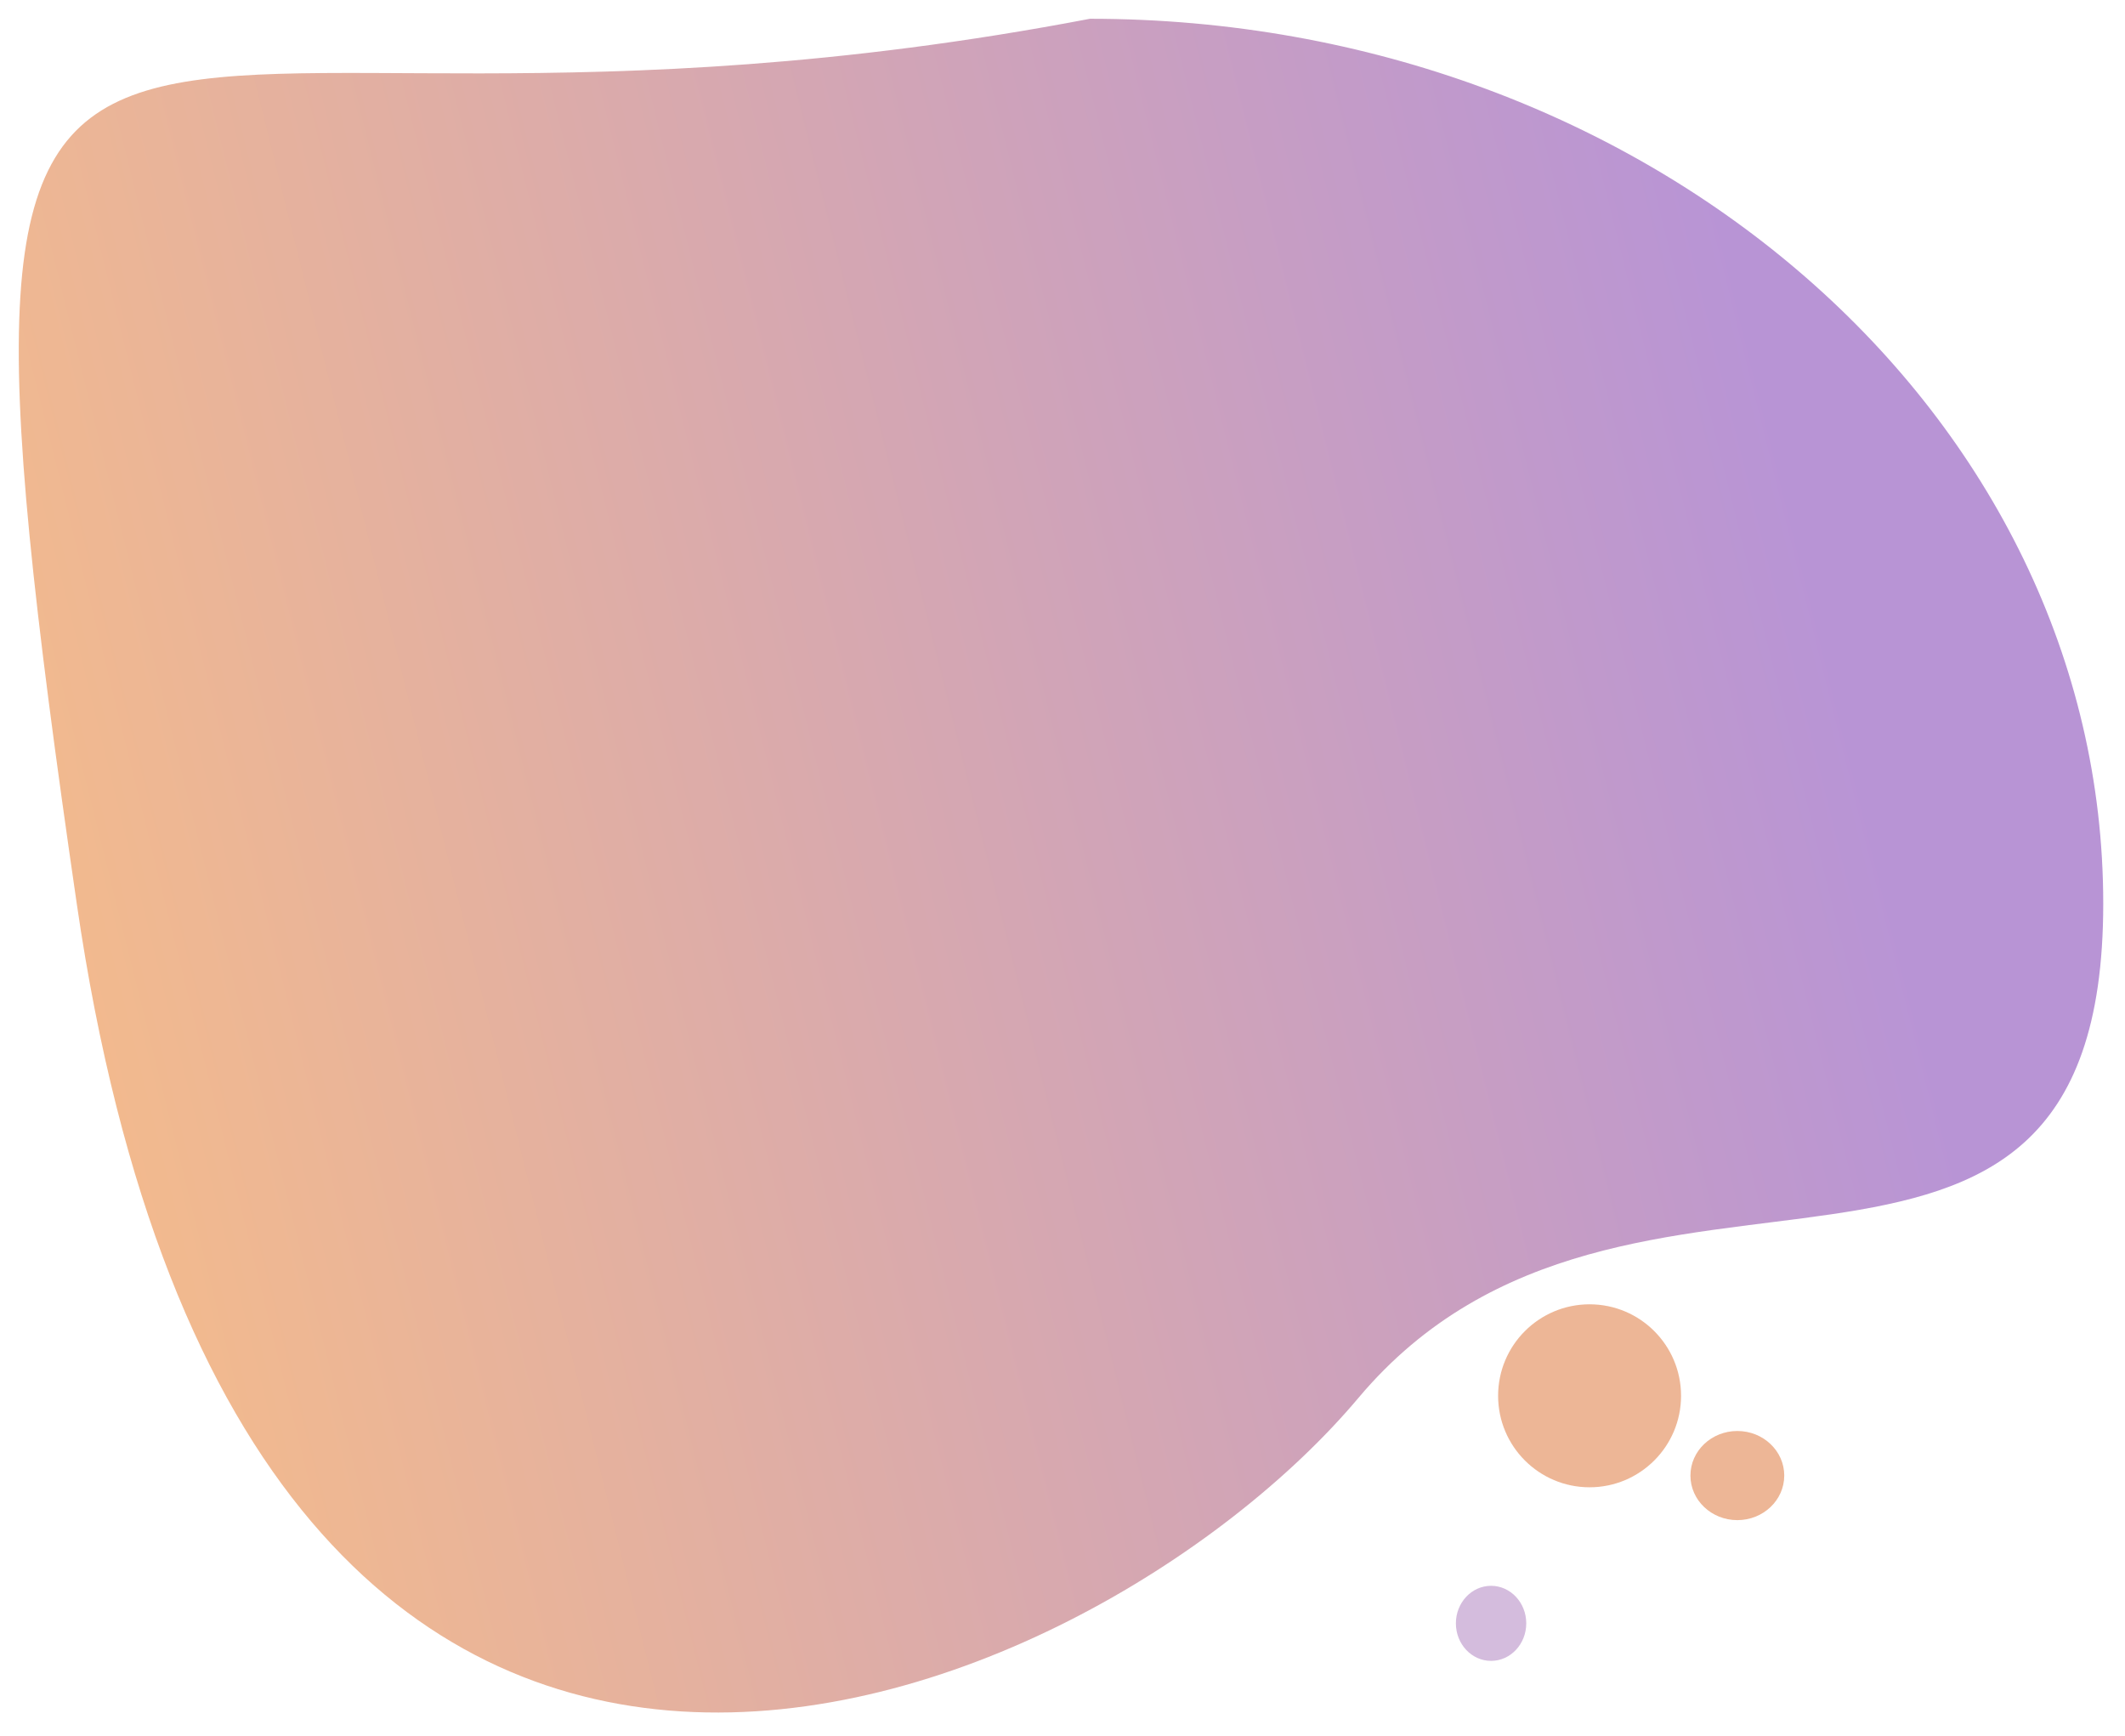 <svg fill="none" xmlns="http://www.w3.org/2000/svg" viewBox="0 0 453 370"><g filter="url(#filter0_d)"><path d="M448.361 188.604c0 104.163-101.539 37.271-158.769 105.333C232.361 362 52.861 439.208 16.361 188.604-20.139-62 16.361 41.279 232.361 0c119.294 0 216 84.44 216 188.604z" fill="url(#paint0_linear)" fill-opacity=".9"/></g><ellipse cx="317.861" cy="346" rx="7.5" ry="8" fill="#CFB5D9" fill-opacity=".9"/><ellipse cx="370.361" cy="314.5" rx="10" ry="9.5" fill="#EBAE8B" fill-opacity=".9"/><circle cx="338.861" cy="297.5" r="19.5" fill="#EBAE8B" fill-opacity=".9"/><defs><linearGradient id="paint0_linear" x1="-7.639" y1="125.5" x2="364.361" y2="33" gradientUnits="userSpaceOnUse"><stop stop-color="#F2B381"/><stop offset="1" stop-color="#B189D1"/></linearGradient><filter id="filter0_d" x="0" y="0" width="452.361" height="369.007" filterUnits="userSpaceOnUse" color-interpolation-filters="sRGB"><feFlood flood-opacity="0" result="BackgroundImageFix"/><feColorMatrix in="SourceAlpha" values="0 0 0 0 0 0 0 0 0 0 0 0 0 0 0 0 0 0 127 0"/><feOffset dy="4"/><feGaussianBlur stdDeviation="2"/><feColorMatrix values="0 0 0 0 0 0 0 0 0 0 0 0 0 0 0 0 0 0 0.25 0"/><feBlend in2="BackgroundImageFix" result="effect1_dropShadow"/><feBlend in="SourceGraphic" in2="effect1_dropShadow" result="shape"/></filter></defs></svg>
